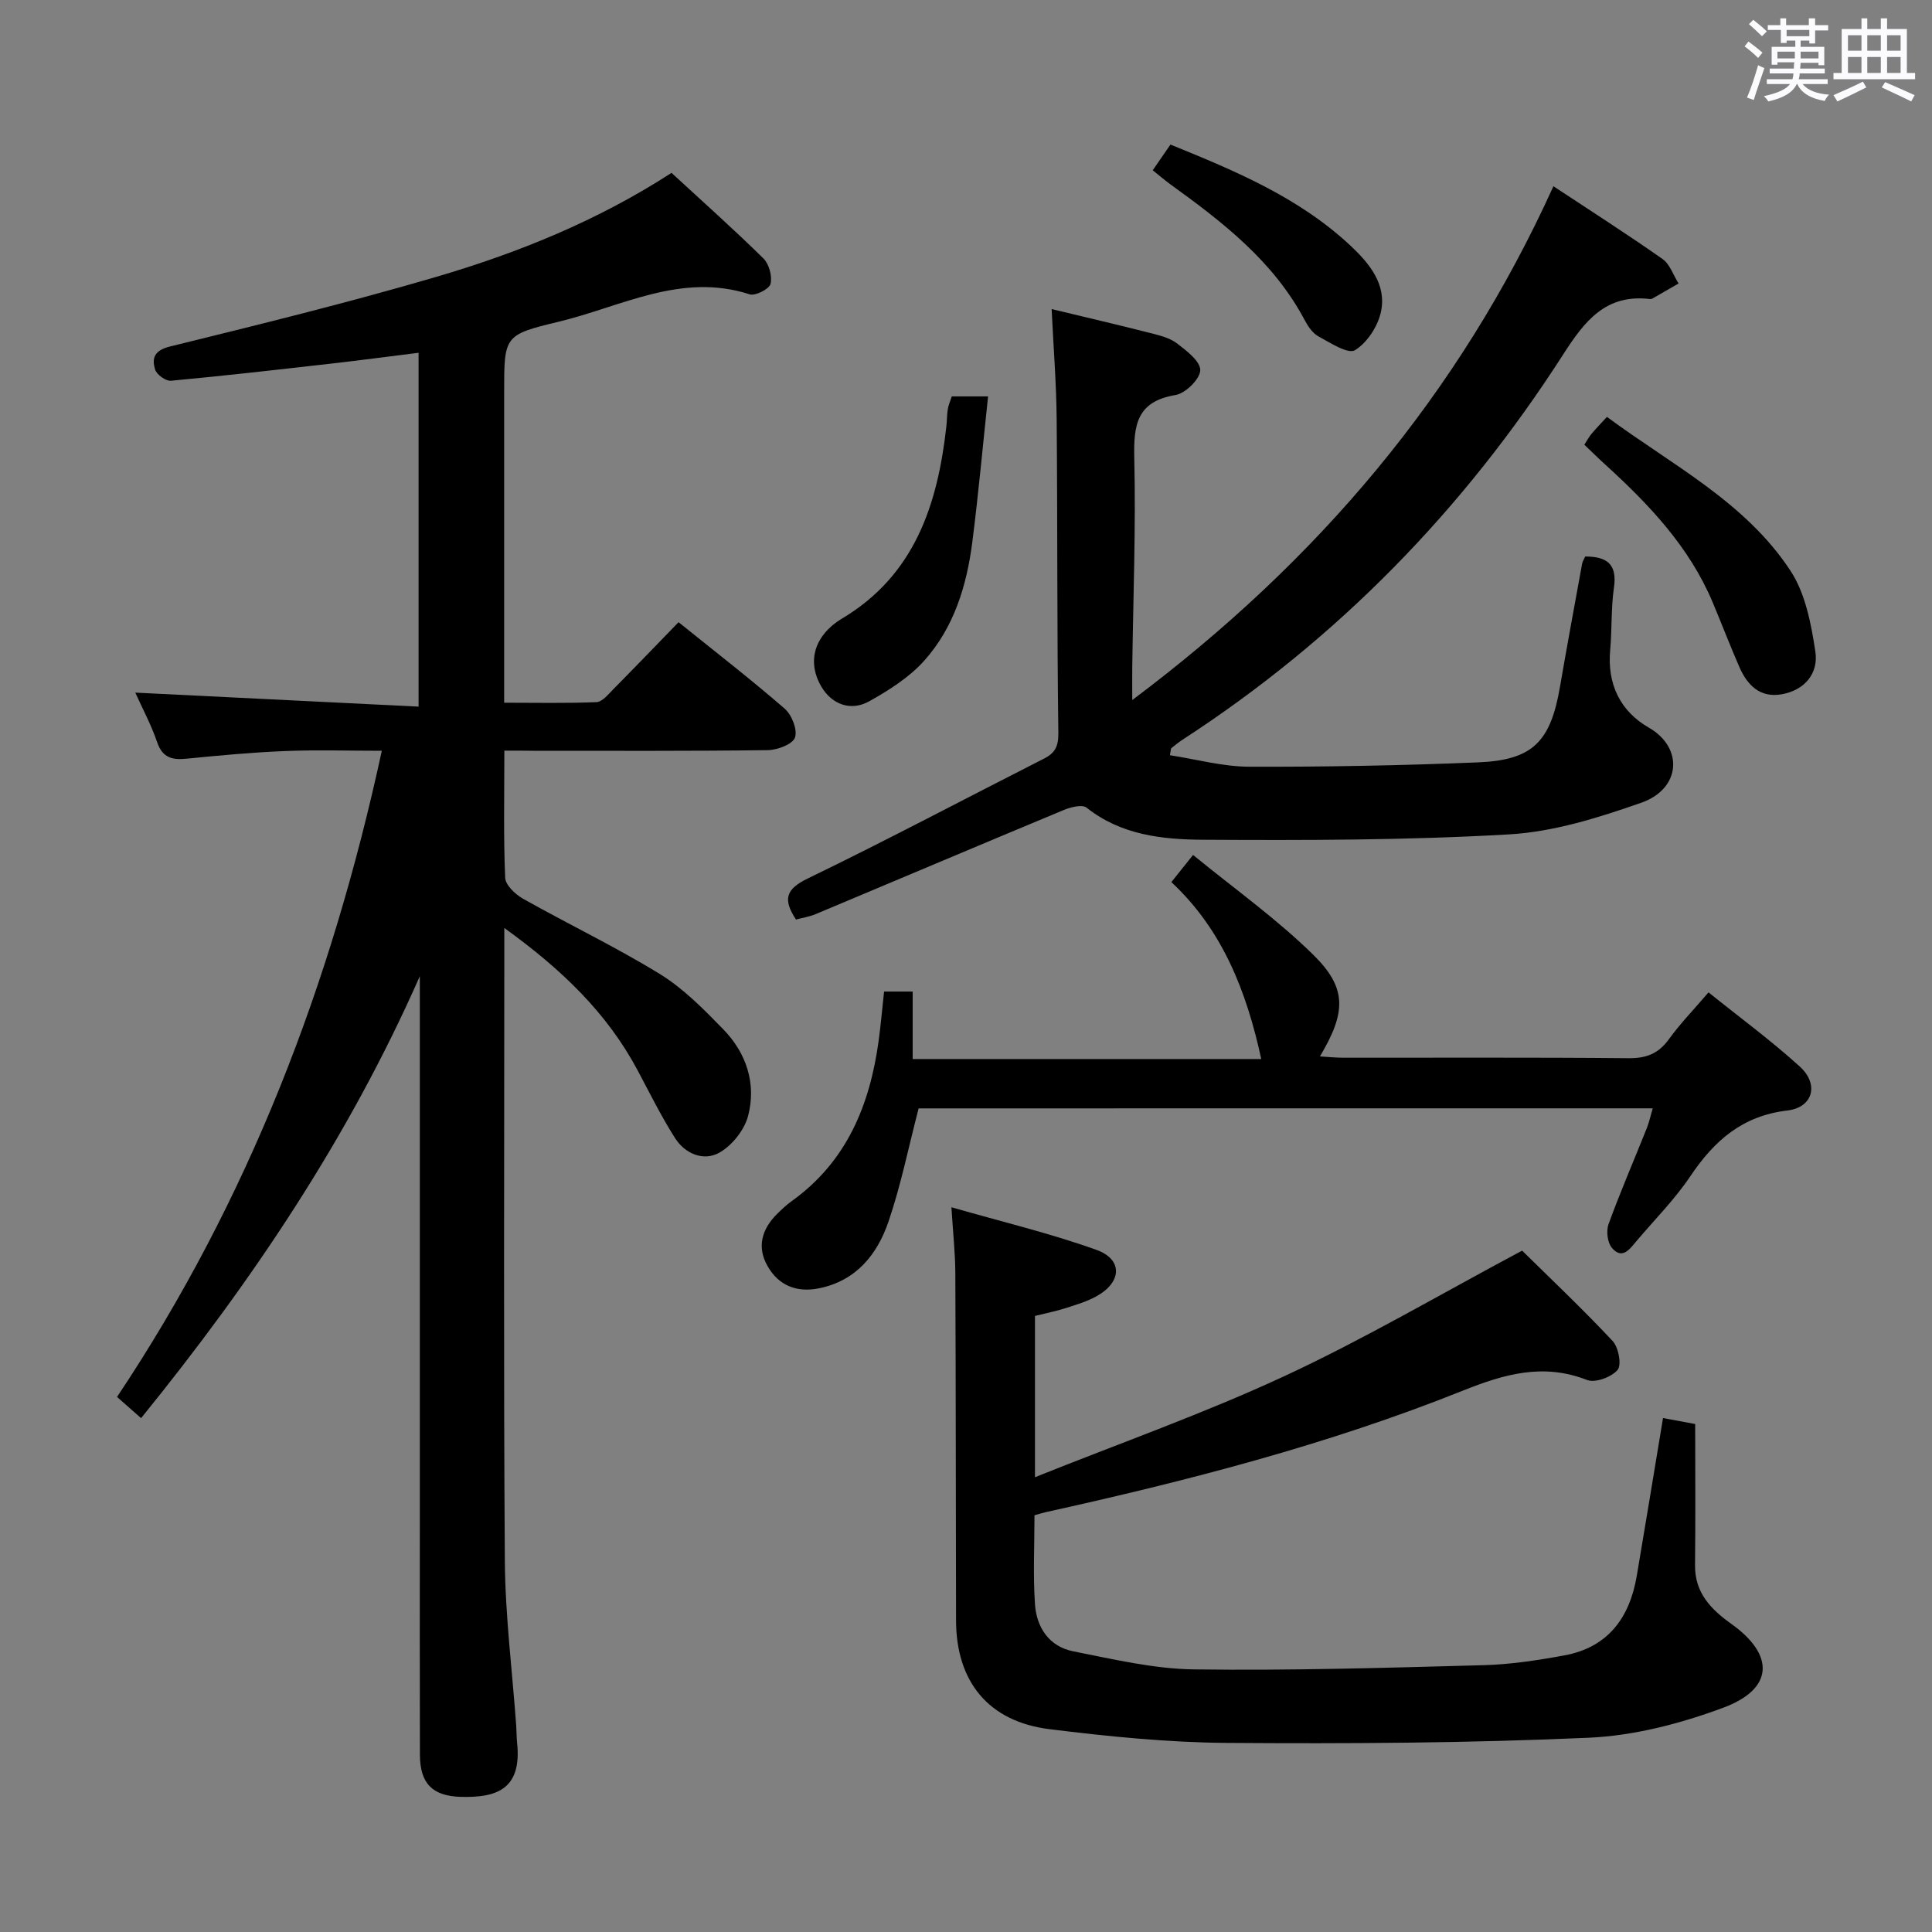 <svg enable-background="new 0 0 400 400" viewBox="0 0 400 400" xmlns="http://www.w3.org/2000/svg"><rect x="0" y="0" width="400" height="400" fill="#808080" stroke="none"/><path d="m361.2 9.6.8-1c.9.7 1.9 1.4 2.9 2.3l-.9 1.1c-1-1-2-1.8-2.8-2.4zm.5 10.6c.9-2.1 1.6-4.3 2.3-6.7.4.2.8.4 1.3.6-.7 2.1-1.5 4.3-2.2 6.6zm.4-15.2.9-.9c1 .8 2 1.6 2.8 2.4l-1 1c-.9-.9-1.8-1.7-2.7-2.5zm12.5-1.2h1.2v1.4h2.7v1.1h-2.7v2.7h-1.2v-.6h-1.8v1.3h4.9v3.8h-1.2v-.5h-3.7c0 .4-.1.9-.1 1.2h5.1v1h-5.2c0 .5-.1.9-.2 1.2h6v1h-5.2c1.1 1.3 2.9 2 5.5 2.2-.4.4-.7.8-.9 1.3-2.9-.5-4.8-1.6-5.7-3.5h-.1c-.8 1.7-2.7 2.9-5.9 3.6-.2-.4-.6-.8-.9-1.1 2.8-.6 4.6-1.4 5.4-2.5h-4.8v-1h5.3c.1-.3.2-.7.2-1.2h-4.9v-1h5c0-.4 0-.8.1-1.3h-3.5v.5h-1.2v-3.7h4.9v-1.3h-1.8v.5h-1.2v-2.7h-2.7v-1h2.6v-1.4h1.2v1.4h4.7v-1.4zm-6.6 8.3h3.6c0-.4 0-.9 0-1.4h-3.6zm1.9-4.6h4.7v-1.3h-4.7zm6.6 3.2h-3.7v1.4h3.7z" fill="#fbfafc"/><path d="m385.3 3.8h1.3v2.2h2.8v-2.2h1.3v2.2h4.1v9.1h1.7v1.3h-16.9v-1.3h1.7v-9.1h4.1v-2.2zm.4 13.1.7 1.2c-1.8.9-3.8 1.9-6 2.9-.2-.4-.5-.8-.8-1.3 2.3-1 4.3-1.9 6.1-2.8zm-3.1-6.4h2.8v-3.2h-2.8zm0 4.6h2.8v-3.3h-2.8zm4-4.6h2.8v-3.2h-2.8zm0 4.6h2.8v-3.3h-2.8zm3.7 1.9c2.1.9 4.1 1.8 6.1 2.7l-.7 1.3c-2.2-1.1-4.2-2-6.1-2.9zm3.2-9.7h-2.8v3.2h2.8v-3.1zm-2.8 7.8h2.8v-3.3h-2.8z" fill="#fbfafc"/><g fill="#010000"><path d="m104.42 155.41c0 9.36-.19 17.85.17 26.32.07 1.53 2.11 3.45 3.71 4.35 9.4 5.29 19.17 9.96 28.35 15.6 4.87 3 9.06 7.28 13.1 11.43 4.8 4.93 6.87 11.25 5.14 17.91-.76 2.93-3.33 6.16-5.98 7.64-3.25 1.82-7.08.22-9.15-3.03-2.84-4.46-5.2-9.24-7.69-13.92-6.36-11.99-15.8-21.03-27.66-29.58v6.46c0 41.49-.17 82.98.11 124.46.08 11.44 1.54 22.86 2.36 34.29.08 1.16.06 2.33.18 3.49 1.03 9.73-4.39 11.39-11.66 11.19-5.92-.17-8.44-2.81-8.46-8.71-.05-16.16-.02-32.32-.02-48.49 0-35.82 0-71.65 0-107.47 0-1.75 0-3.5 0-5.24-14.71 33.37-34.67 63.1-57.71 91.5-1.74-1.54-3.18-2.81-4.98-4.39 27.25-40.82 44.37-85.5 54.82-133.78-6.94 0-13.52-.21-20.09.06-6.79.27-13.58.91-20.35 1.58-2.99.3-4.98-.2-6.08-3.43-1.21-3.57-3.03-6.93-4.52-10.25 19.67.97 39 1.93 58.65 2.9 0-25.06 0-48.81 0-73.26-6.13.76-12.11 1.56-18.1 2.24-11.05 1.26-22.1 2.52-33.17 3.55-1.06.1-2.95-1.27-3.27-2.31-.74-2.41-.15-3.99 3.11-4.79 18.37-4.52 36.75-9.04 54.9-14.35 17.07-5 33.56-11.66 48.9-21.59 6.42 5.92 12.87 11.66 19.02 17.71 1.18 1.16 1.87 3.7 1.48 5.28-.26 1.06-3.14 2.53-4.31 2.16-14.18-4.6-26.61 2.57-39.6 5.68-11.29 2.71-11.24 2.93-11.24 14.71v57.98 6.18c6.61 0 12.87.14 19.11-.12 1.2-.05 2.44-1.61 3.47-2.65 4.45-4.5 8.83-9.06 13.53-13.9 7.59 6.12 14.95 11.81 21.97 17.9 1.47 1.28 2.69 4.37 2.13 5.98-.48 1.39-3.63 2.58-5.62 2.61-16.16.21-32.32.13-48.48.13-1.78-.03-3.57-.03-6.07-.03z"/><path d="m242.22 156.36c5.47.84 10.93 2.36 16.39 2.38 15.8.05 31.62-.25 47.41-.9 11.33-.46 15.01-4.28 16.96-15.66 1.46-8.5 3.04-16.99 4.58-25.47.08-.47.38-.89.64-1.49 4.37 0 6.68 1.46 5.95 6.45-.62 4.26-.39 8.63-.78 12.93-.64 7.05 2.1 12.66 7.99 16.04 7.26 4.16 6.65 12.68-1.53 15.55-8.84 3.1-18.15 6.03-27.4 6.56-21.08 1.22-42.24 1.23-63.37 1.11-8.39-.05-16.95-.96-24.09-6.64-.9-.72-3.28-.12-4.72.48-17.15 7.13-34.25 14.38-51.38 21.56-1.33.56-2.79.77-4.07 1.12-2.76-4.2-2.11-6.3 2.46-8.51 16.43-7.96 32.57-16.52 48.86-24.79 2.35-1.19 3.04-2.58 3-5.4-.29-21.66-.16-43.32-.35-64.98-.07-7.45-.67-14.89-1.04-22.71 7.18 1.73 13.8 3.27 20.39 4.95 1.92.49 4.02.99 5.54 2.14 2 1.52 4.87 3.72 4.84 5.57-.04 1.82-3.05 4.79-5.11 5.13-8.02 1.33-8.71 6.17-8.55 13.04.34 14.46-.23 28.95-.42 43.42-.02 1.78 0 3.56 0 6.7 38.38-28.76 67.65-63.25 87.2-106.38 7.7 5.09 15.26 9.91 22.58 15.06 1.54 1.08 2.24 3.35 3.33 5.07-1.81 1.04-3.62 2.09-5.43 3.13-.14.08-.33.11-.49.09-9.17-1.08-13.51 4.53-18 11.52-20.58 32.07-46.67 58.86-78.72 79.68-.83.54-1.6 1.17-2.38 1.79-.11.1-.08.33-.29 1.46z"/><path d="m344.31 293.59c2.41.45 4.45.83 6.66 1.24 0 10.05.08 19.65-.03 29.25-.06 5.73 3.34 9.15 7.54 12.15 8.98 6.41 8.76 13.42-1.61 17.3-8.89 3.32-18.54 5.83-27.96 6.25-24.93 1.11-49.91 1.25-74.87 1.07-12.25-.09-24.55-1.33-36.73-2.84-12.66-1.57-19.34-9.83-19.37-22.5-.06-23.99-.04-47.97-.15-71.96-.02-4.1-.47-8.2-.81-13.6 10.5 3.02 20.46 5.39 30.02 8.82 5.48 1.97 5.29 6.62.12 9.55-2 1.13-4.27 1.8-6.48 2.51-2.03.65-4.13 1.06-6.36 1.62v33.39c17.67-7.08 35.05-13.22 51.69-20.95 16.51-7.67 32.27-16.95 49.17-25.96 5.66 5.58 12.4 11.95 18.73 18.7 1.23 1.31 1.91 4.96 1.03 6-1.26 1.49-4.63 2.74-6.32 2.08-9.09-3.55-17.12-1.23-25.74 2.22-27.96 11.19-57.07 18.68-86.43 25.17-.63.14-1.24.34-2.23.62 0 6.18-.31 12.32.1 18.41.32 4.83 2.95 8.78 7.93 9.76 8.27 1.63 16.65 3.63 25 3.74 19.96.27 39.93-.33 59.89-.87 5.61-.15 11.25-1.01 16.79-2.03 9.04-1.66 13.52-7.81 14.99-16.49 1.8-10.6 3.54-21.23 5.43-32.65z"/><path d="m190.19 229.48c-2.1 8.09-3.67 15.91-6.22 23.39-2.33 6.83-6.68 12.3-14.4 13.86-4.59.93-8.35-.55-10.65-4.59-2.28-3.98-1.18-7.69 1.99-10.83.94-.93 1.92-1.86 3-2.63 11.37-8.15 16.18-19.86 18-33.18.45-3.28.73-6.59 1.13-10.21h5.92v13.97h72.17c-3.06-14.05-8.01-26.73-18.61-36.63 1.39-1.74 2.51-3.14 4.49-5.62 8.48 6.94 17.29 13.2 24.9 20.68 7.03 6.91 6.79 11.91 1.37 21.03 1.79.11 3.33.27 4.86.27 19.66.02 39.33-.09 58.99.1 3.72.04 6.24-.94 8.41-3.95 2.33-3.22 5.13-6.1 8.19-9.68 6.4 5.15 12.94 9.94 18.91 15.37 4.02 3.66 2.74 8.46-2.6 9.09-9.32 1.1-15.13 6.25-20.07 13.6-3.23 4.81-7.4 8.99-11.16 13.44-1.4 1.66-2.94 3.92-5.09 1.39-.92-1.09-1.2-3.49-.69-4.9 2.44-6.7 5.28-13.26 7.93-19.89.47-1.19.74-2.46 1.22-4.09-51.01.01-101.56.01-151.99.01z"/><path d="m328.02 92.07c.58-.89.96-1.62 1.48-2.24.95-1.13 1.99-2.2 3.2-3.52 13.41 9.94 28.65 17.6 38.02 31.89 3.08 4.7 4.26 10.97 5.13 16.7.68 4.47-2.15 7.98-6.95 8.84-4.54.81-7.16-1.91-8.81-5.7-1.92-4.41-3.64-8.9-5.5-13.33-4.83-11.49-13.17-20.26-22.2-28.49-1.46-1.32-2.86-2.7-4.37-4.15z"/><path d="m197.06 82.07h7.51c-1.09 10.2-1.99 20.19-3.26 30.13-1.15 9.03-3.8 17.71-9.95 24.58-3.09 3.45-7.29 6.12-11.39 8.41-3.85 2.15-7.75.63-9.9-3-2.12-3.57-2.21-7.65.71-11.15.94-1.13 2.15-2.14 3.41-2.89 15.18-9 19.94-23.65 21.75-39.92.13-1.16.1-2.33.29-3.48.11-.81.47-1.58.83-2.68z"/><path d="m238.66 35.25c1.22-1.76 2.32-3.37 3.67-5.32 13.41 5.45 26.68 10.97 37.4 21.05 3.82 3.59 7.33 7.91 6.21 13.45-.61 3.03-2.85 6.51-5.4 8.07-1.45.88-5.13-1.53-7.58-2.86-1.22-.66-2.17-2.11-2.86-3.4-6.45-12.15-16.95-20.26-27.78-28.07-1.19-.87-2.31-1.84-3.66-2.92z"/></g></svg>